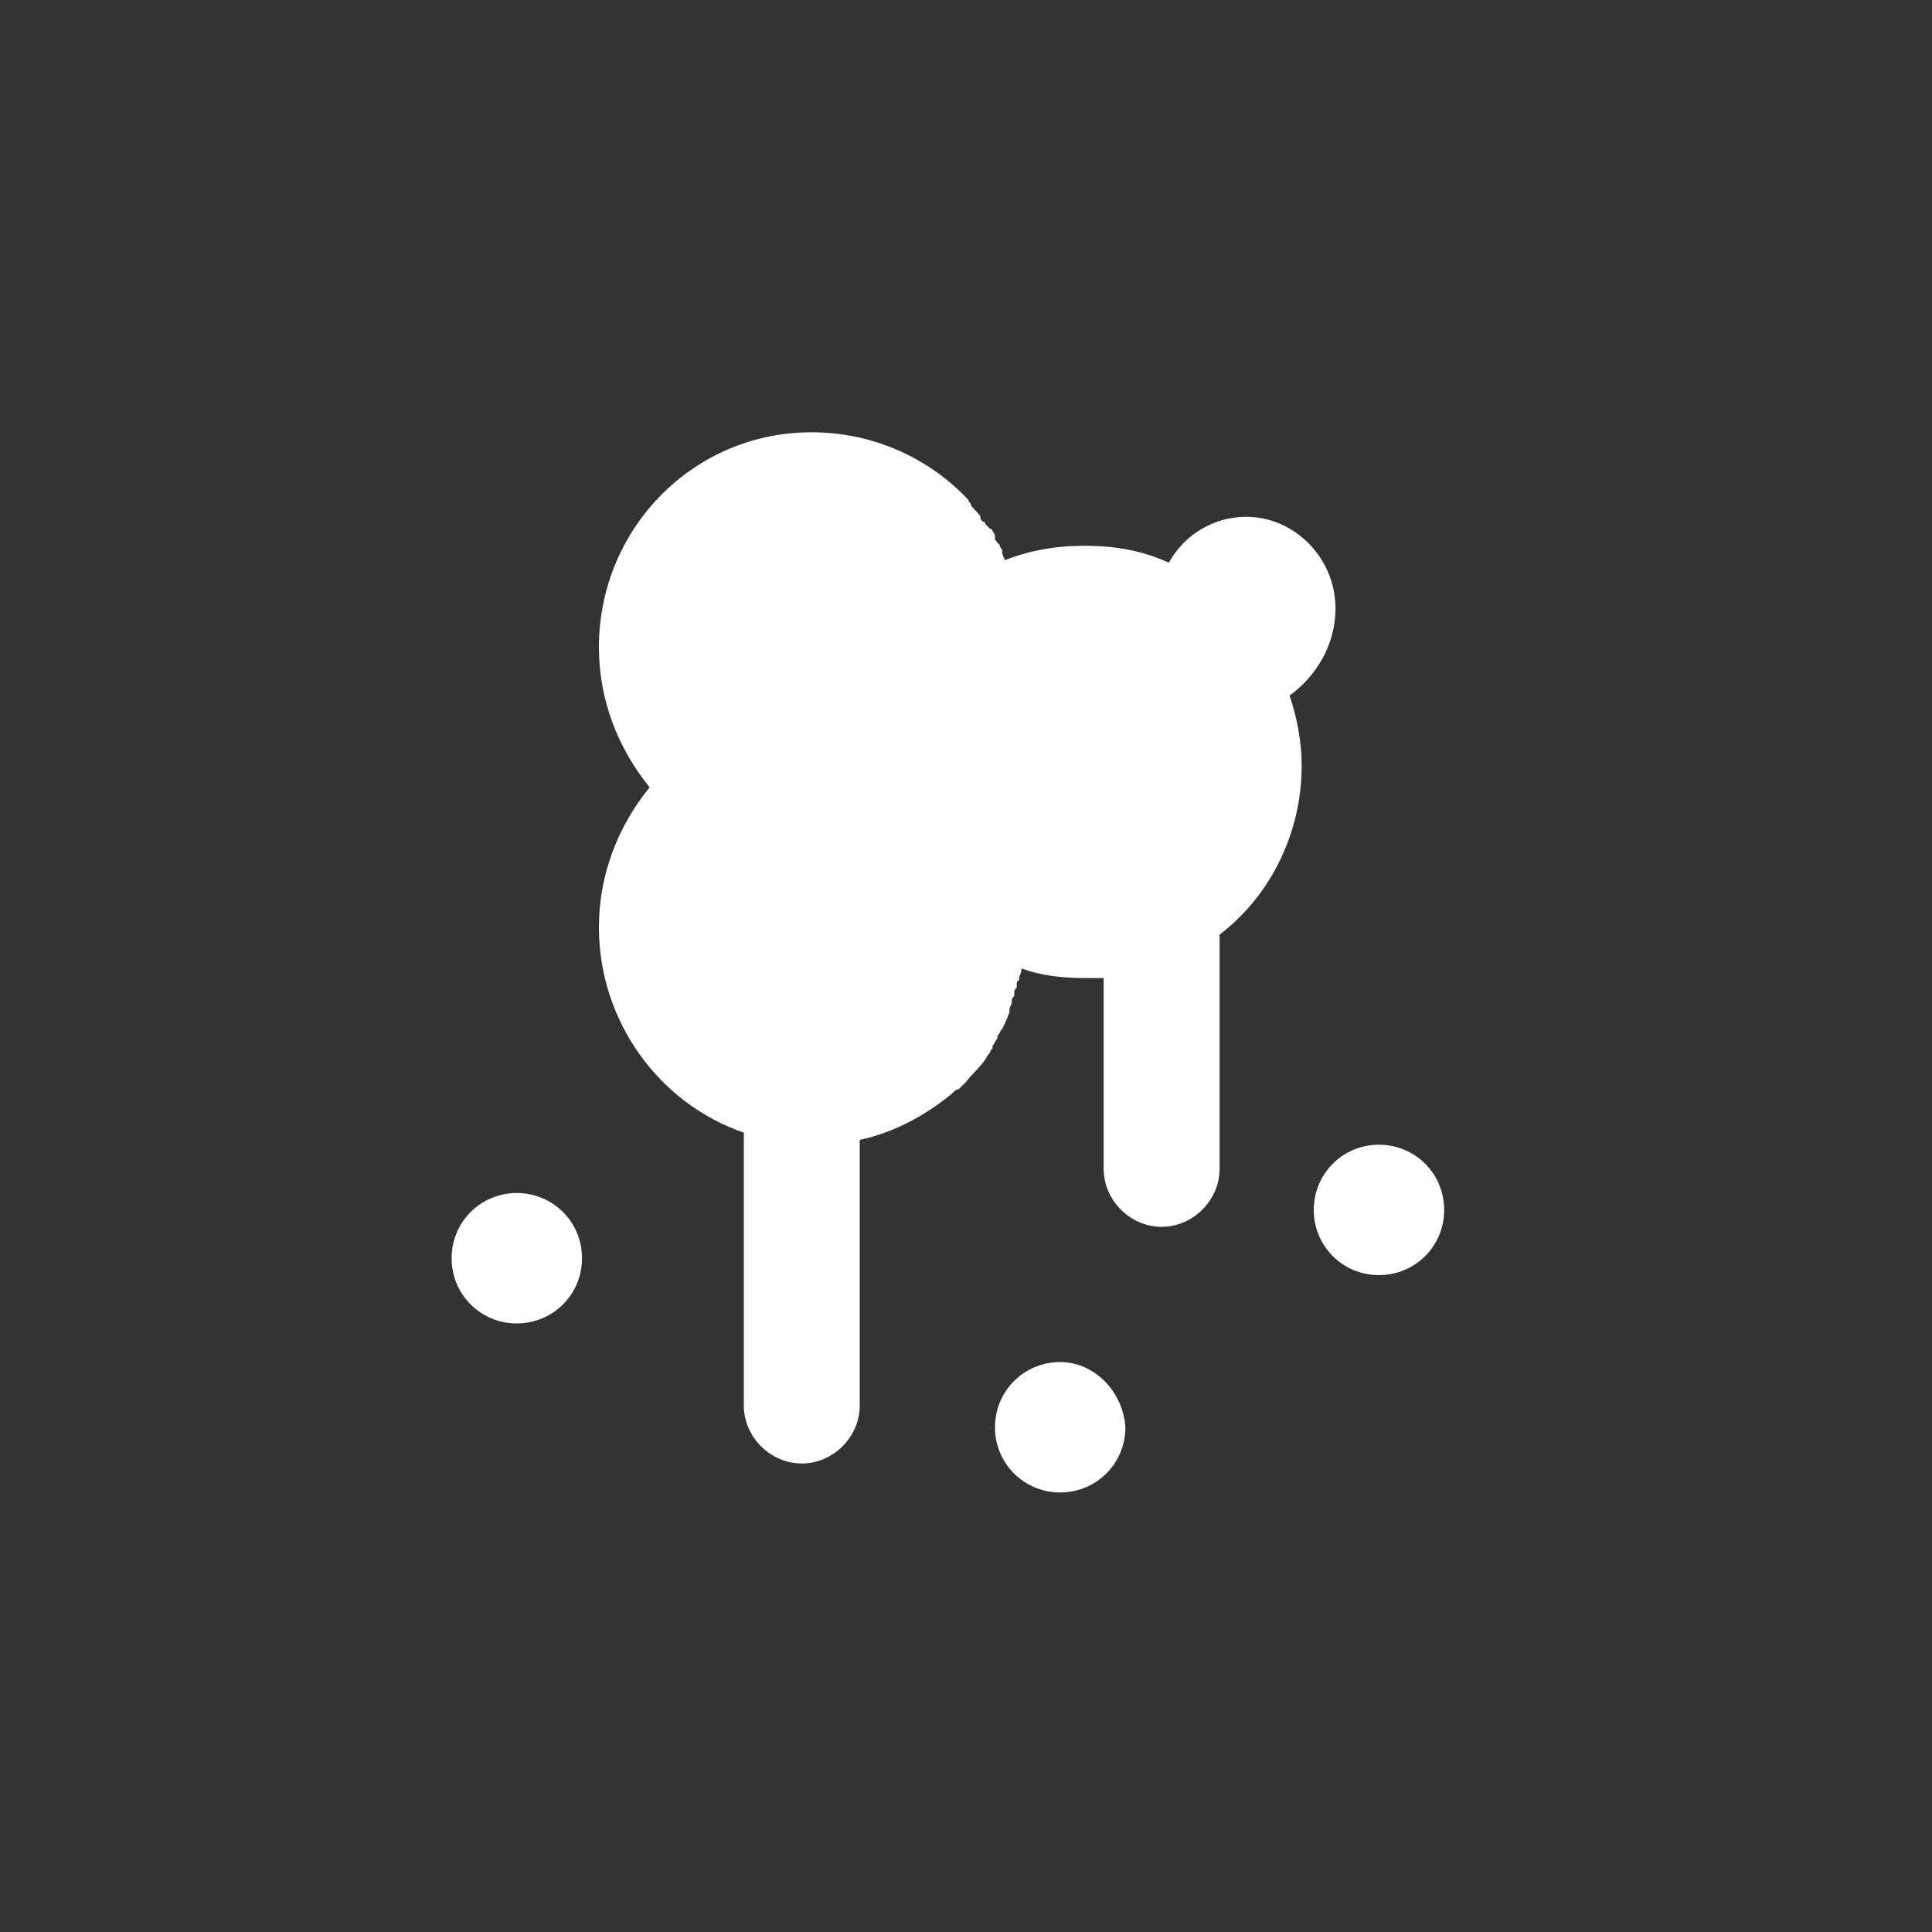 <?xml version="1.0" encoding="utf-8"?>
<!-- Generator: Adobe Illustrator 24.1.0, SVG Export Plug-In . SVG Version: 6.00 Build 0)  -->
<svg version="1.1" id="Layer_1" xmlns="http://www.w3.org/2000/svg" xmlns:xlink="http://www.w3.org/1999/xlink" x="0px" y="0px"
	 viewBox="0 0 80 80" style="enable-background:new 0 0 80 80;" xml:space="preserve">
<rect x="0" y="0" width="80" height="80" fill="#333333" stroke="none"/>
<style type="text/css">
	.st0{fill:#FFFFFF;}
</style>
<g>
	<path class="st0" d="M43.9,56.4c-1.5,0-2.7,1.2-2.7,2.7c0,1.5,1.2,2.7,2.7,2.7c1.5,0,2.7-1.2,2.7-2.7
		C46.5,57.6,45.3,56.4,43.9,56.4z"/>
	<path class="st0" d="M21.4,49.4c-1.5,0-2.7,1.2-2.7,2.7c0,1.5,1.2,2.7,2.7,2.7c1.5,0,2.7-1.2,2.7-2.7
		C24.1,50.6,22.9,49.4,21.4,49.4z"/>
	<path class="st0" d="M57.1,47.4c-1.5,0-2.7,1.2-2.7,2.7c0,1.5,1.2,2.7,2.7,2.7c1.5,0,2.7-1.2,2.7-2.7
		C59.8,48.6,58.6,47.4,57.1,47.4z"/>
	<path class="st0" d="M55.3,25.2c0-2.1-1.7-3.8-3.7-3.8c-1.4,0-2.6,0.8-3.2,1.9c-1.1-0.5-2.2-0.7-3.5-0.7c-1.2,0-2.3,0.2-3.3,0.6
		c0-0.1-0.1-0.2-0.1-0.3c0,0,0-0.1,0-0.1c0-0.1-0.1-0.1-0.1-0.2c0,0,0-0.1-0.1-0.1c0-0.1-0.1-0.1-0.1-0.2c0,0,0-0.1,0-0.1
		c0-0.1-0.1-0.2-0.1-0.2c0,0,0-0.1-0.1-0.1c0,0-0.1-0.1-0.1-0.1c0,0-0.1-0.1-0.1-0.1c0,0,0-0.1-0.1-0.1c0,0-0.1-0.1-0.1-0.1
		c0,0,0,0,0-0.1c-0.1-0.2-0.3-0.3-0.4-0.5c0,0,0,0,0,0c0-0.1-0.1-0.1-0.1-0.2c0,0,0,0,0,0c-1.6-1.7-3.9-2.8-6.5-2.8
		c-4.9,0-8.8,4-8.8,8.9c0,2.2,0.8,4.2,2.1,5.8c-1.3,1.6-2.1,3.6-2.1,5.8c0,3.9,2.5,7.3,6,8.5v11.3c0,1.3,1.1,2.4,2.4,2.4
		c1.3,0,2.4-1.1,2.4-2.4V47.2c1.4-0.3,2.7-1,3.8-1.9c0,0,0,0,0,0c0.1-0.1,0.2-0.2,0.3-0.2c0,0,0,0,0,0c0.1-0.1,0.2-0.2,0.3-0.3
		c0,0,0,0,0,0c0.3-0.4,0.7-0.7,0.9-1.1c0,0,0,0,0,0c0.1-0.1,0.1-0.2,0.2-0.3c0,0,0,0,0-0.1c0.1-0.1,0.1-0.2,0.2-0.3c0,0,0,0,0-0.1
		c0.1-0.1,0.1-0.2,0.2-0.3c0,0,0,0,0,0c0.1-0.2,0.2-0.4,0.3-0.7c0,0,0-0.1,0-0.1c0-0.1,0.1-0.2,0.1-0.3c0,0,0-0.1,0-0.1
		c0-0.1,0.1-0.1,0.1-0.2c0,0,0-0.1,0-0.1c0-0.1,0-0.1,0.1-0.2c0,0,0-0.1,0-0.1c0-0.1,0-0.2,0.1-0.2c0,0,0-0.1,0-0.1
		c0-0.1,0.1-0.2,0.1-0.4c0.8,0.3,1.7,0.4,2.7,0.4c0.2,0,0.5,0,0.7,0v7.9c0,1.3,1.1,2.4,2.4,2.4s2.4-1.1,2.4-2.4v-9.7
		c2.1-1.6,3.4-4.2,3.4-7c0-1-0.2-2-0.5-2.9C54.5,28,55.3,26.7,55.3,25.2z"/>
</g>
</svg>
